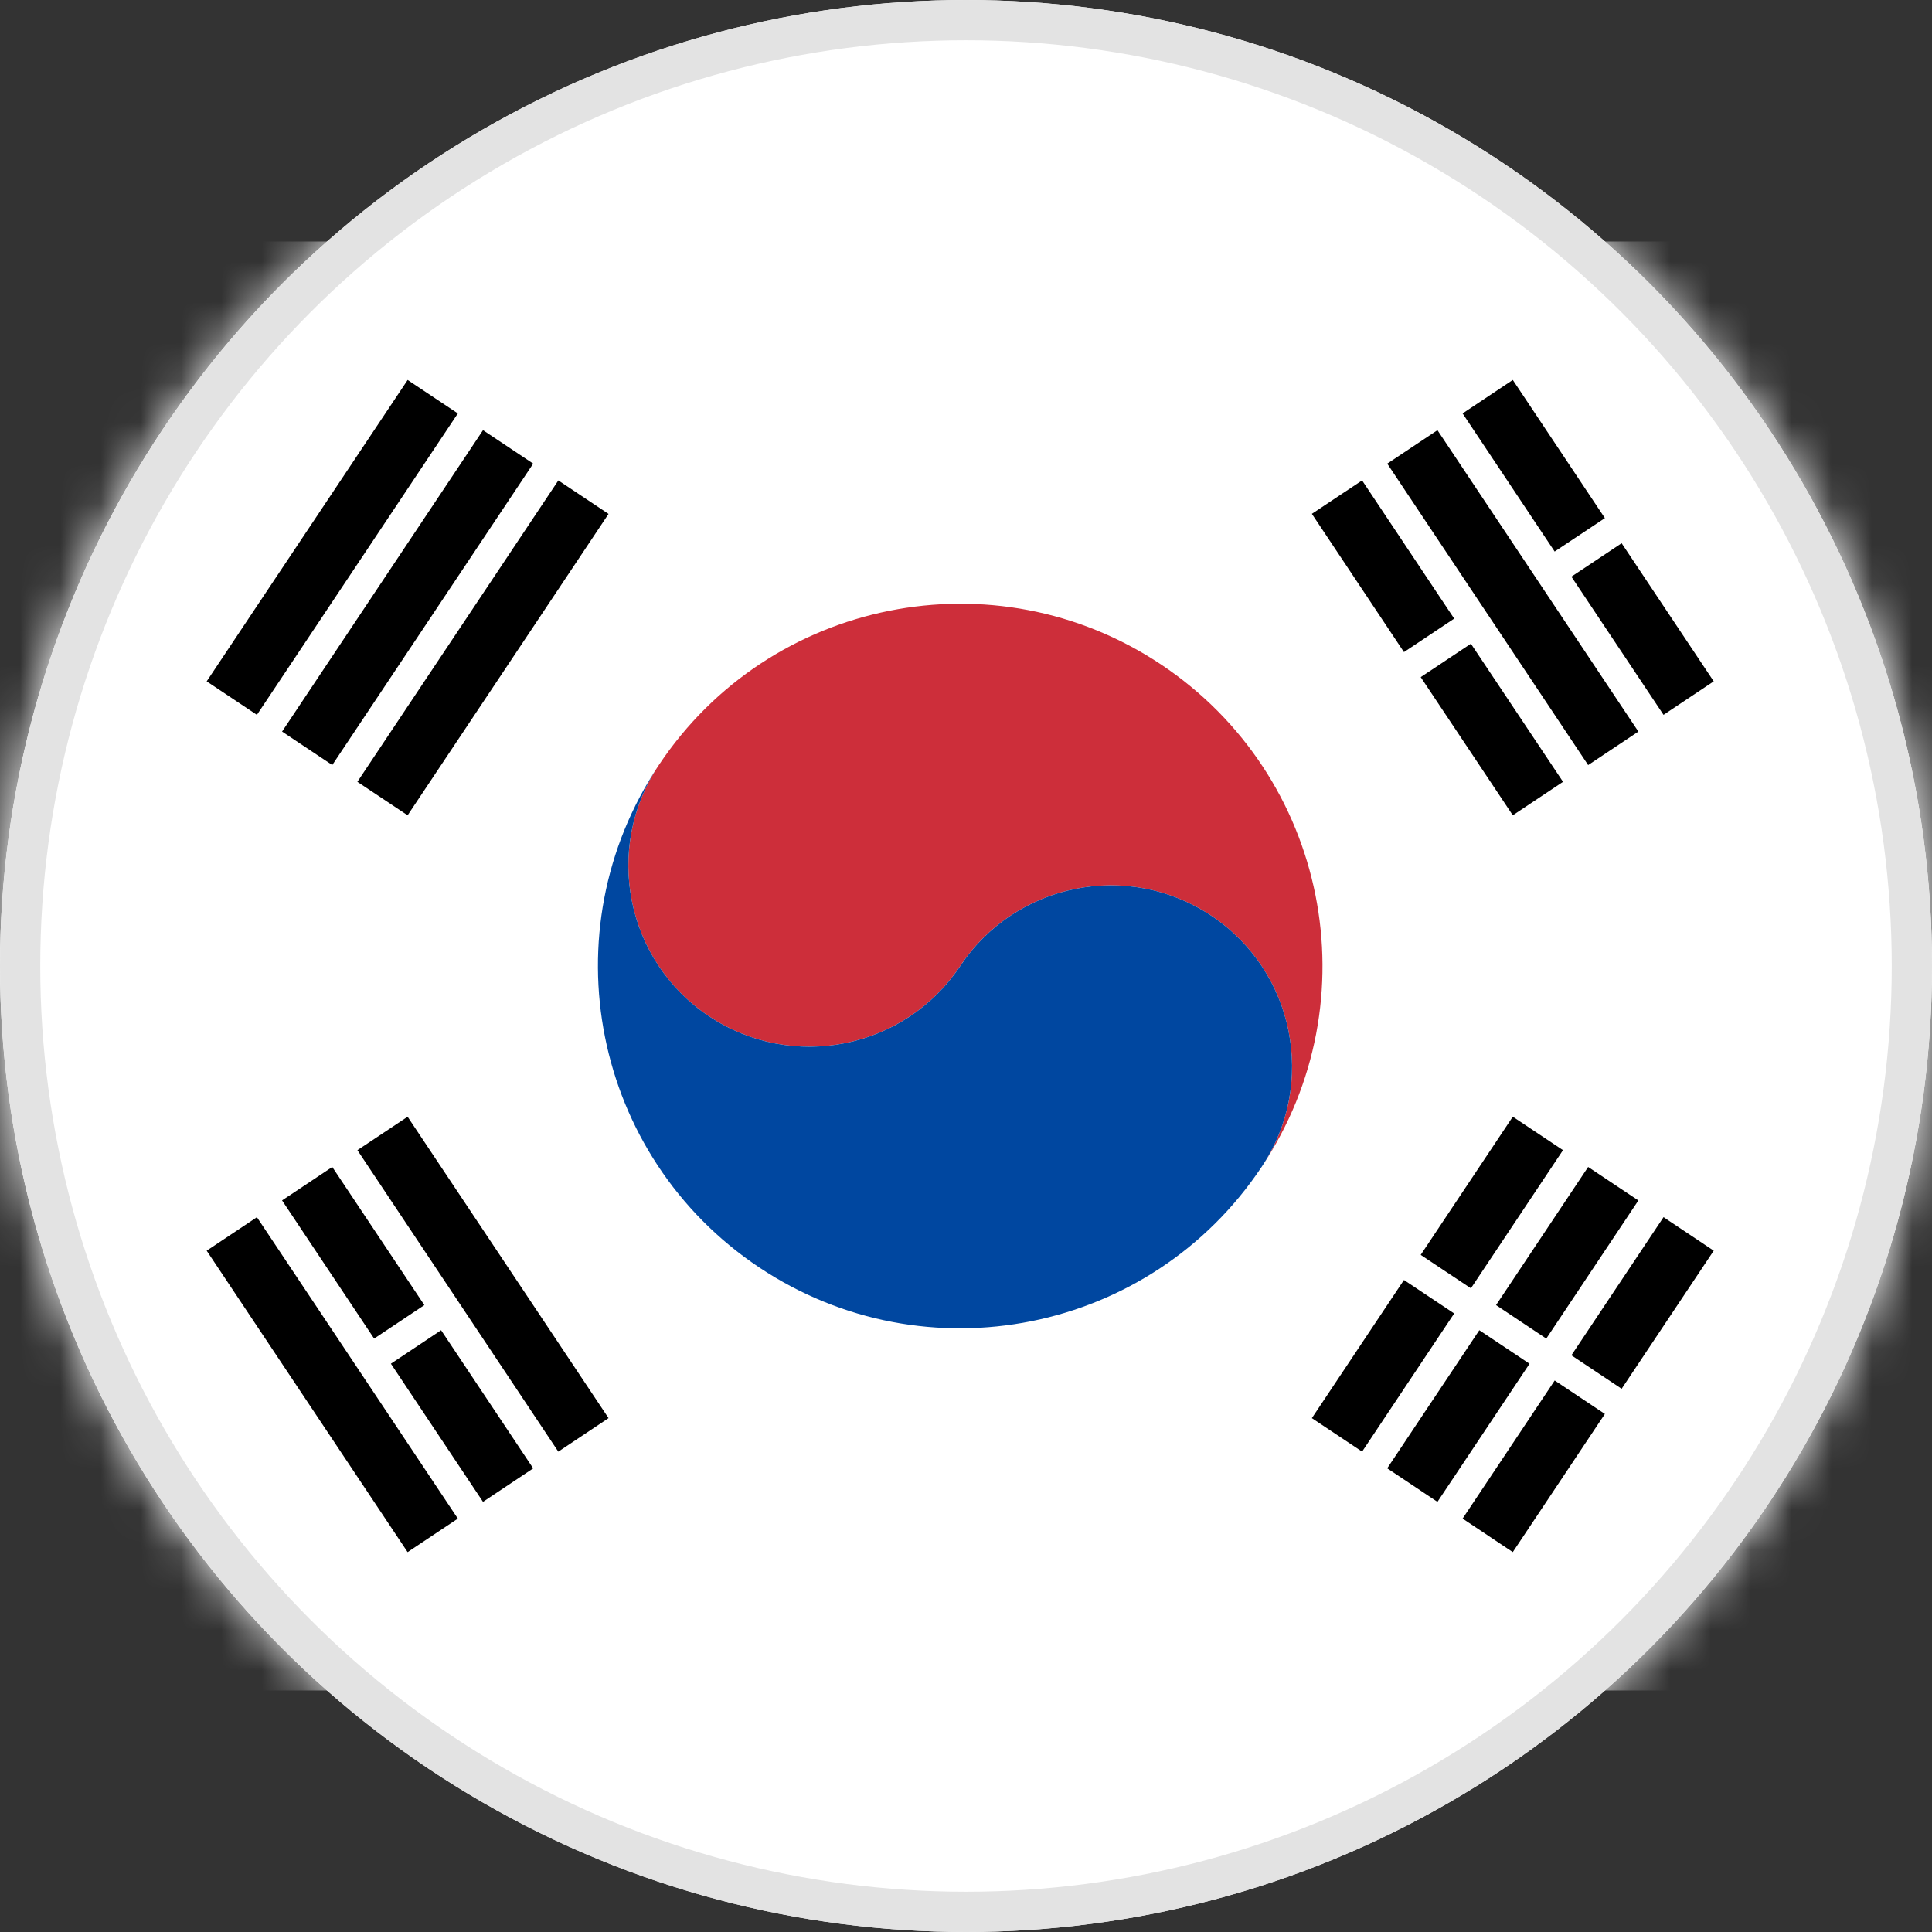<?xml version="1.0" encoding="UTF-8"?>
<svg width="48px" height="48px" viewBox="0 0 48 48" version="1.1" xmlns="http://www.w3.org/2000/svg" xmlns:xlink="http://www.w3.org/1999/xlink" style="background: #FFFFFF;">
    <rect x="0" y="0" width="48" height="48" fill="#333333" stroke="none"/>
    <title>Flag/kr</title>
    <defs>
        <circle id="path-1" cx="24" cy="24" r="24"></circle>
        <circle id="path-3" cx="24" cy="24" r="24"></circle>
    </defs>
    <g id="Flag/kr" stroke="none" stroke-width="1" fill="none" fill-rule="evenodd">
        <rect fill="#FFFFFF" opacity="0" x="0" y="0" width="48" height="48"></rect>
        <mask id="mask-2" fill="white">
            <use xlink:href="#path-1"></use>
        </mask>
        <use id="Oval" fill="#FFFFFF" xlink:href="#path-1"></use>
        <g id="Group-25" mask="url(#mask-2)">
            <g transform="translate(-7, 6)">
                <polygon id="Fill-1" fill="#FFFFFF" points="0 36 61.713 36 61.713 0 0 0"></polygon>
                <polygon id="Fill-2" fill="#000000" points="40.841 5.936 43.129 9.369 41.881 10.201 39.593 6.766"></polygon>
                <polygon id="Fill-3" fill="#000000" points="43.544 9.993 45.833 13.424 44.585 14.256 42.297 10.823"></polygon>
                <polygon id="Fill-4" fill="#000000" points="42.713 4.688 47.705 12.176 46.457 13.008 41.466 5.519"></polygon>
                <polygon id="Fill-5" fill="#000000" points="44.585 3.44 46.873 6.872 45.625 7.703 43.338 4.272"></polygon>
                <polygon id="Fill-6" fill="#000000" points="47.289 7.496 49.577 10.928 48.33 11.76 46.041 8.327"></polygon>
                <polygon id="Fill-7" fill="#000000" points="17.127 21.745 22.119 29.233 20.871 30.066 15.88 22.576"></polygon>
                <polygon id="Fill-8" fill="#000000" points="15.255 22.993 17.543 26.425 16.295 27.257 14.008 23.824"></polygon>
                <polygon id="Fill-9" fill="#000000" points="17.959 27.049 20.247 30.481 19 31.313 16.712 27.881"></polygon>
                <polygon id="Fill-10" fill="#000000" points="13.383 24.241 18.375 31.729 17.127 32.562 12.135 25.073"></polygon>
                <polygon id="Fill-11" fill="#000000" points="15.879 13.424 20.872 5.936 22.119 6.768 17.127 14.256"></polygon>
                <polygon id="Fill-12" fill="#000000" points="14.008 12.176 19 4.688 20.247 5.519 15.255 13.007"></polygon>
                <polygon id="Fill-13" fill="#000000" points="12.135 10.928 17.128 3.44 18.375 4.272 13.383 11.76"></polygon>
                <polygon id="Fill-14" fill="#000000" points="39.593 29.233 41.881 25.801 43.129 26.633 40.841 30.065"></polygon>
                <polygon id="Fill-15" fill="#000000" points="42.297 25.177 44.585 21.744 45.832 22.576 43.544 26.008"></polygon>
                <polygon id="Fill-16" fill="#000000" points="41.465 30.48 43.753 27.049 45.001 27.882 42.713 31.313"></polygon>
                <polygon id="Fill-17" fill="#000000" points="44.169 26.425 46.457 22.993 47.705 23.825 45.417 27.257"></polygon>
                <polygon id="Fill-18" fill="#000000" points="43.338 31.729 45.626 28.298 46.873 29.129 44.585 32.561"></polygon>
                <polygon id="Fill-19" fill="#000000" points="46.041 27.672 48.33 24.24 49.577 25.073 47.289 28.504"></polygon>
                <g id="Group-24" stroke-width="1" fill="none" transform="translate(21.6, 8.64)">
                    <path d="M14.249,1.871 C10.114,-0.885 4.524,0.233 1.768,4.368 C0.389,6.436 0.947,9.231 3.016,10.609 C5.084,11.987 7.877,11.428 9.257,9.359 C10.635,7.292 13.428,6.734 15.496,8.112 C17.564,9.491 18.124,12.285 16.744,14.353 C19.502,10.216 18.384,4.629 14.249,1.871" id="Fill-20" fill="#CD2E3A"></path>
                    <path d="M1.768,4.368 C0.389,6.436 0.947,9.23 3.016,10.609 C5.083,11.987 7.877,11.429 9.257,9.36 C10.635,7.292 13.428,6.734 15.496,8.112 C17.564,9.49 18.124,12.285 16.744,14.353 C13.988,18.488 8.399,19.606 4.264,16.85 C0.128,14.092 -0.989,8.503 1.768,4.368" id="Fill-22" fill="#0047A0"></path>
                </g>
            </g>
        </g>
        <mask id="mask-4" fill="white">
            <use xlink:href="#path-3"></use>
        </mask>
        <circle stroke="#E3E3E3" cx="24" cy="24" r="23.5"></circle>
    </g>
</svg>